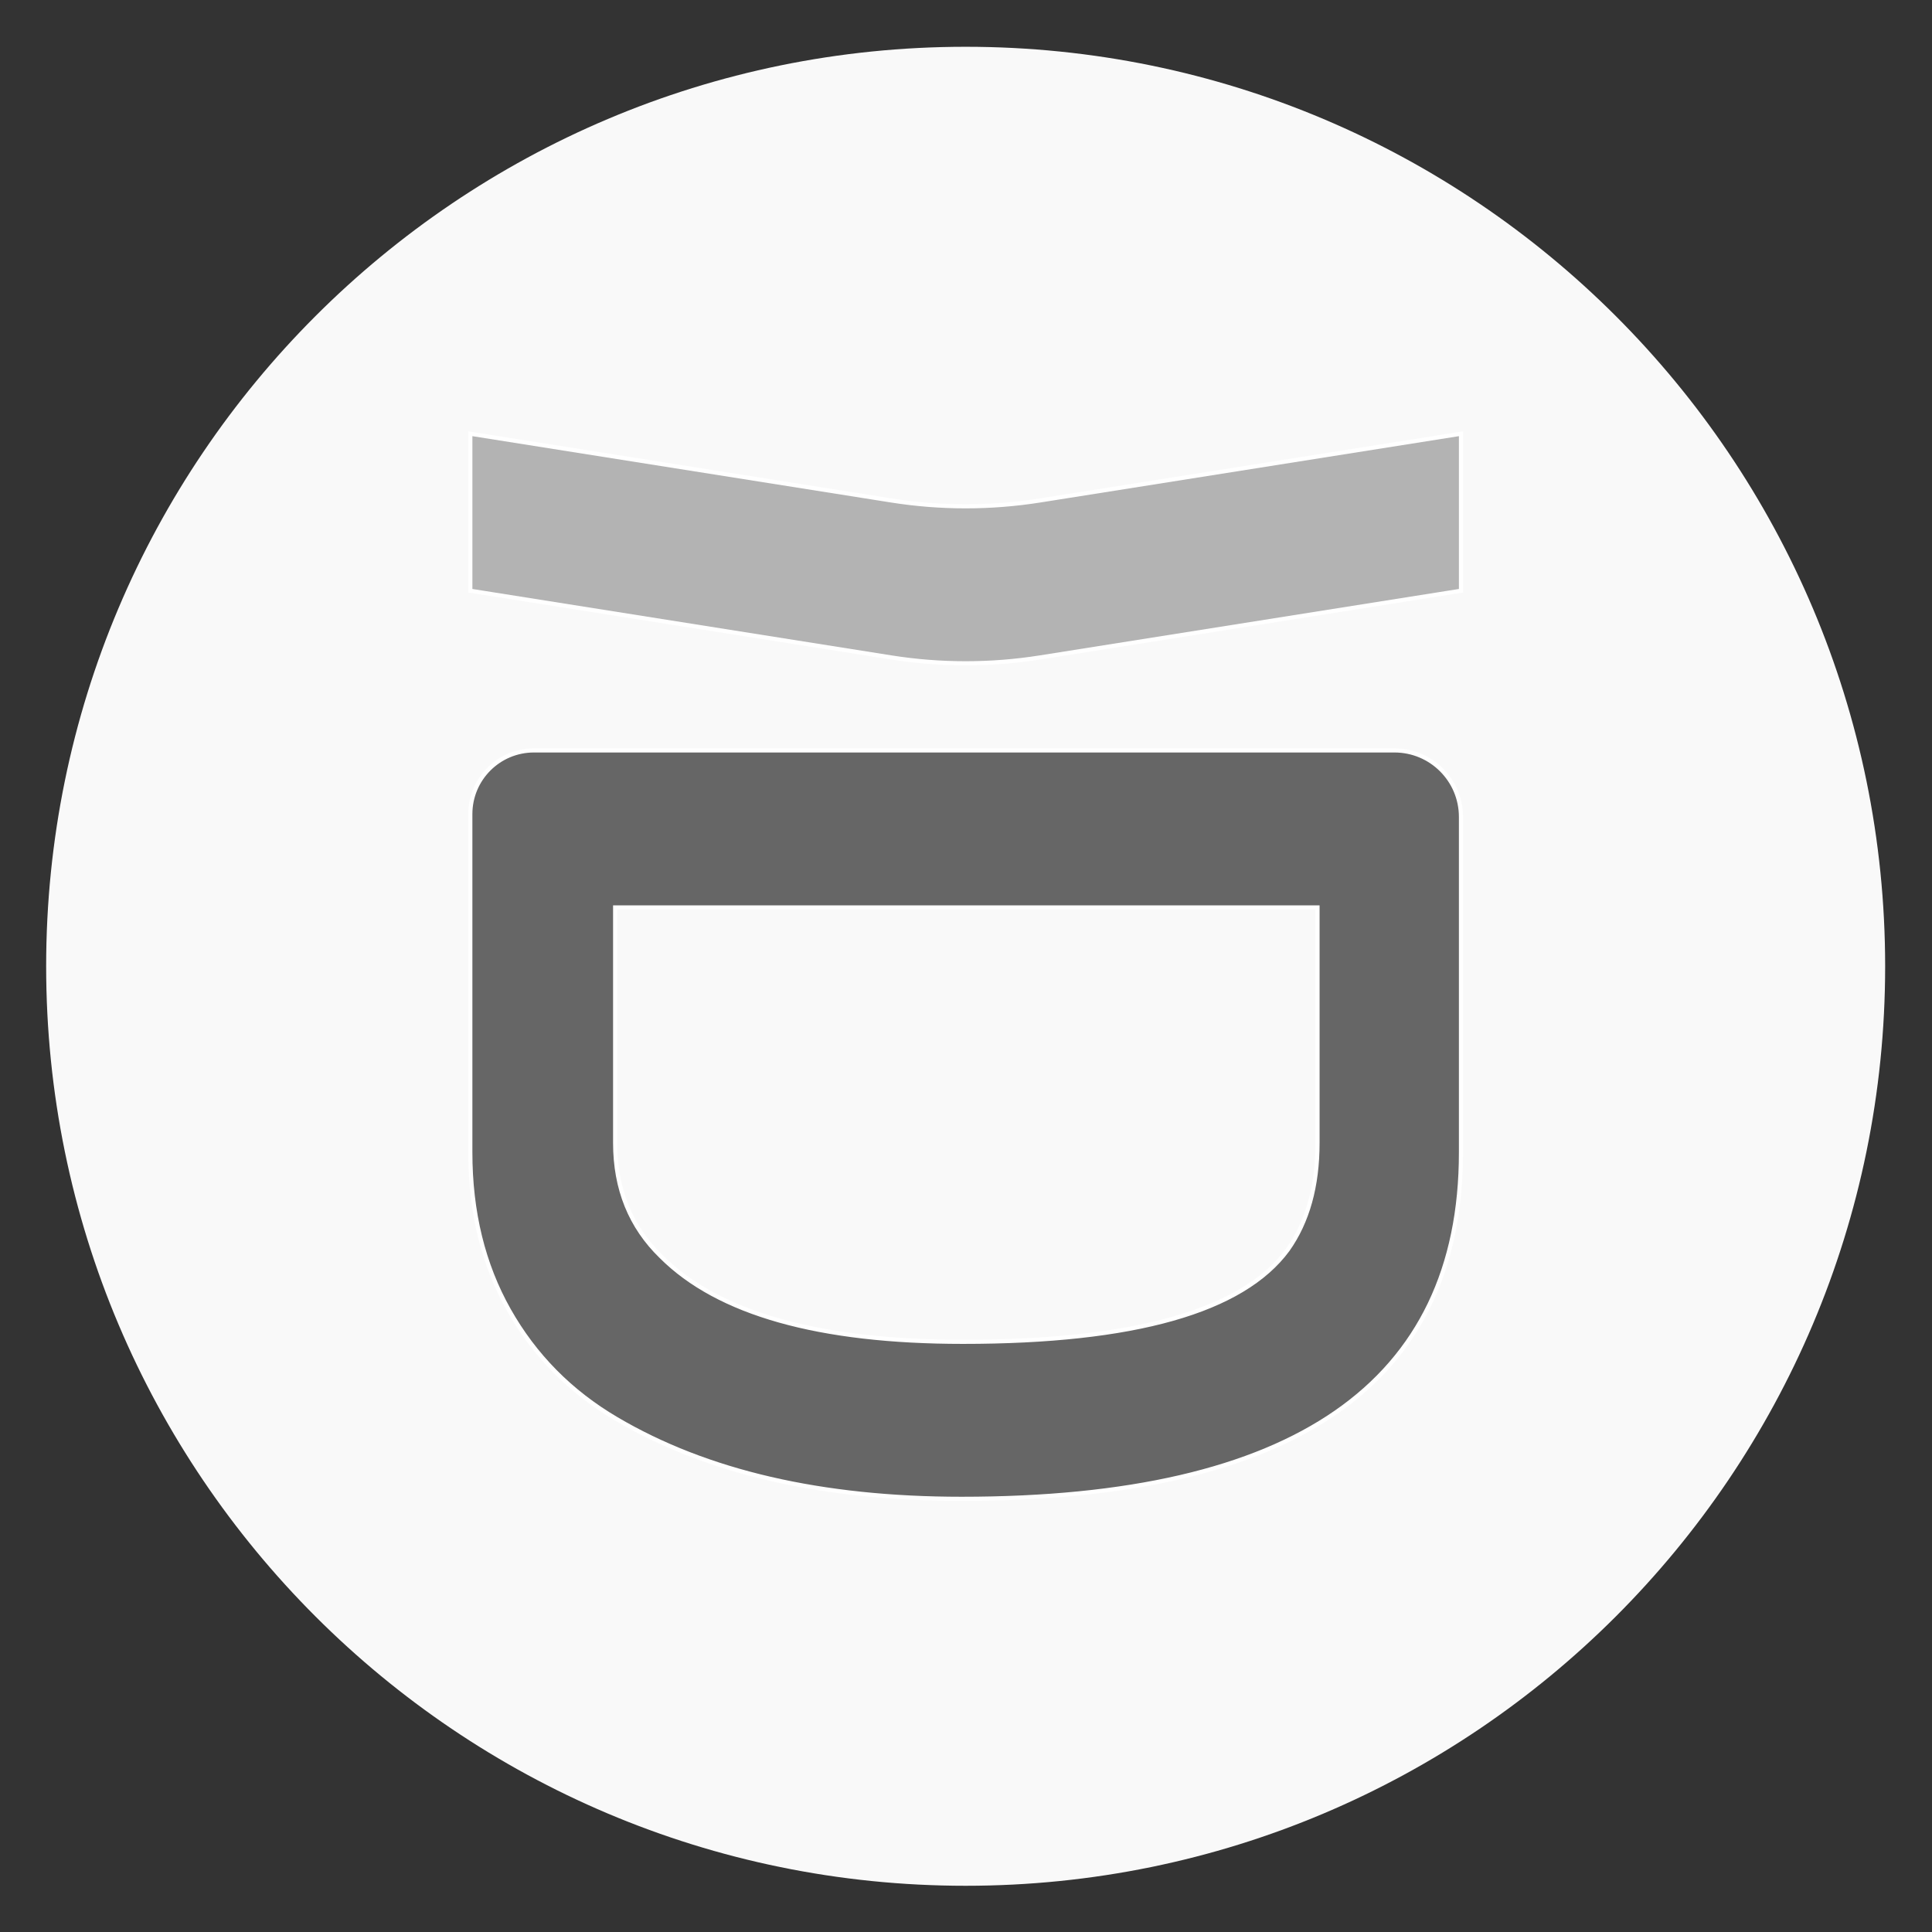 <?xml version="1.0" encoding="UTF-8" standalone="no"?>
<svg
   xmlns:dc="http://purl.org/dc/elements/1.1/"
   xmlns:cc="http://creativecommons.org/ns#"
   xmlns:rdf="http://www.w3.org/1999/02/22-rdf-syntax-ns#"
   xmlns:svg="http://www.w3.org/2000/svg"
   xmlns="http://www.w3.org/2000/svg"
   xmlns:sodipodi="http://sodipodi.sourceforge.net/DTD/sodipodi-0.dtd"
   xmlns:inkscape="http://www.inkscape.org/namespaces/inkscape"
   viewBox="0 0 1280 1280"
   height="1280"
   width="1280"
   xml:space="preserve"
   version="1.1"
   id="svg2"
   inkscape:version="0.91 r13725"
   sodipodi:docname="app.svg"><rect x="0" y="0" width="1280" height="1280" fill="#333333" stroke="none"/><sodipodi:namedview
     pagecolor="#ffffff"
     bordercolor="#666666"
     borderopacity="1"
     objecttolerance="10"
     gridtolerance="10"
     guidetolerance="10"
     inkscape:pageopacity="0"
     inkscape:pageshadow="2"
     inkscape:window-width="1600"
     inkscape:window-height="1149"
     id="namedview20"
     showgrid="false"
     inkscape:zoom="0.36875"
     inkscape:cx="761.0417"
     inkscape:cy="885.01538"
     inkscape:window-x="0"
     inkscape:window-y="27"
     inkscape:window-maximized="1"
     inkscape:current-layer="g10" /><defs
     id="defs6"><clipPath
       id="clipPath16"
       clipPathUnits="userSpaceOnUse"><path
         id="path18"
         d="m 0,1024 1280,0 L 1280,0 0,0 0,1024 Z"
         inkscape:connector-curvature="0" /></clipPath></defs><g
     transform="matrix(2.735,0,0,-2.735,-1107.611,2039.906)"
     id="g10"><g
       transform="translate(416.157,511.781)"
       id="g20"
       style="fill:#f9f9f9"><path
         inkscape:connector-curvature="0"
         id="path22"
         style="fill:#f9f9f9;fill-opacity:1;fill-rule:nonzero;stroke:none"
         d="m 0,0 c 0,123.015 99.724,222.739 222.739,222.739 123.015,0 222.739,-99.724 222.739,-222.739 0,-123.015 -99.724,-222.739 -222.739,-222.739 C 99.724,-222.739 0,-123.015 0,0" /></g><g
       transform="translate(518.909,640.781)"
       id="g28"
       style="fill:#b3b3b3"><path
         inkscape:connector-curvature="0"
         id="path30"
         style="fill:#b3b3b3;fill-opacity:1;fill-rule:nonzero;stroke:none"
         d="m 0,0 101.934,-16.153 c 11.961,-1.896 24.145,-1.896 36.106,0 L 239.974,0 l 0,-38.028 -101.934,-16.154 c -11.961,-1.895 -24.145,-1.895 -36.106,0 L 0,-38.028 0,0 Z" /></g><g
       transform="translate(518.909,640.781)"
       id="g32"><path
         inkscape:connector-curvature="0"
         id="path34"
         style="fill:none;stroke:#ffffff;stroke-width:1;stroke-linecap:butt;stroke-linejoin:miter;stroke-miterlimit:10;stroke-dasharray:none;stroke-opacity:1"
         d="m 0,0 101.934,-16.153 c 11.961,-1.896 24.145,-1.896 36.106,0 L 239.974,0 l 0,-38.028 -101.934,-16.154 c -11.961,-1.895 -24.145,-1.895 -36.106,0 L 0,-38.028 0,0 Z" /></g><g
       transform="translate(553.986,526.042)"
       id="g36"
       style="fill:#666666"><path
         inkscape:connector-curvature="0"
         id="path38"
         style="fill:#666666;fill-opacity:1;fill-rule:nonzero;stroke:none"
         d="m 0,0 0,-57.042 c 0,-11.147 3.714,-20.326 11.147,-27.538 13.768,-13.769 38.136,-20.654 73.106,-20.654 41.522,0 67.748,7.433 78.68,22.293 4.806,6.777 7.213,15.408 7.213,25.899 L 170.146,0 0,0 Z m -19.66,38.028 208.446,0 c 8.898,0 16.11,-7.212 16.11,-16.11 l 0,-81.256 c 0,-55.945 -40.324,-83.924 -120.971,-83.924 -33.879,0 -61.745,6.449 -83.596,19.342 -11.147,6.557 -19.835,15.357 -26.063,26.39 -6.229,11.039 -9.343,23.768 -9.343,38.192 l 0,81.948 c 0,8.515 6.902,15.418 15.417,15.418" /></g><g
       transform="translate(553.986,526.042)"
       id="g40"><path
         inkscape:connector-curvature="0"
         id="path42"
         style="fill:none;stroke:#ffffff;stroke-width:1;stroke-linecap:butt;stroke-linejoin:miter;stroke-miterlimit:10;stroke-dasharray:none;stroke-opacity:1"
         d="m 0,0 0,-57.042 c 0,-11.147 3.714,-20.326 11.147,-27.538 13.768,-13.769 38.136,-20.654 73.106,-20.654 41.522,0 67.748,7.433 78.68,22.293 4.806,6.777 7.213,15.408 7.213,25.899 L 170.146,0 0,0 Z m -19.66,38.028 208.446,0 c 8.898,0 16.11,-7.212 16.11,-16.11 l 0,-81.256 c 0,-55.945 -40.324,-83.924 -120.971,-83.924 -33.879,0 -61.745,6.449 -83.596,19.342 -11.147,6.557 -19.835,15.357 -26.063,26.39 -6.229,11.039 -9.343,23.768 -9.343,38.192 l 0,81.948 c 0,8.515 6.902,15.418 15.417,15.418 z" /></g><g
       transform="translate(523.148,439.979)"
       id="g44" /></g></svg>